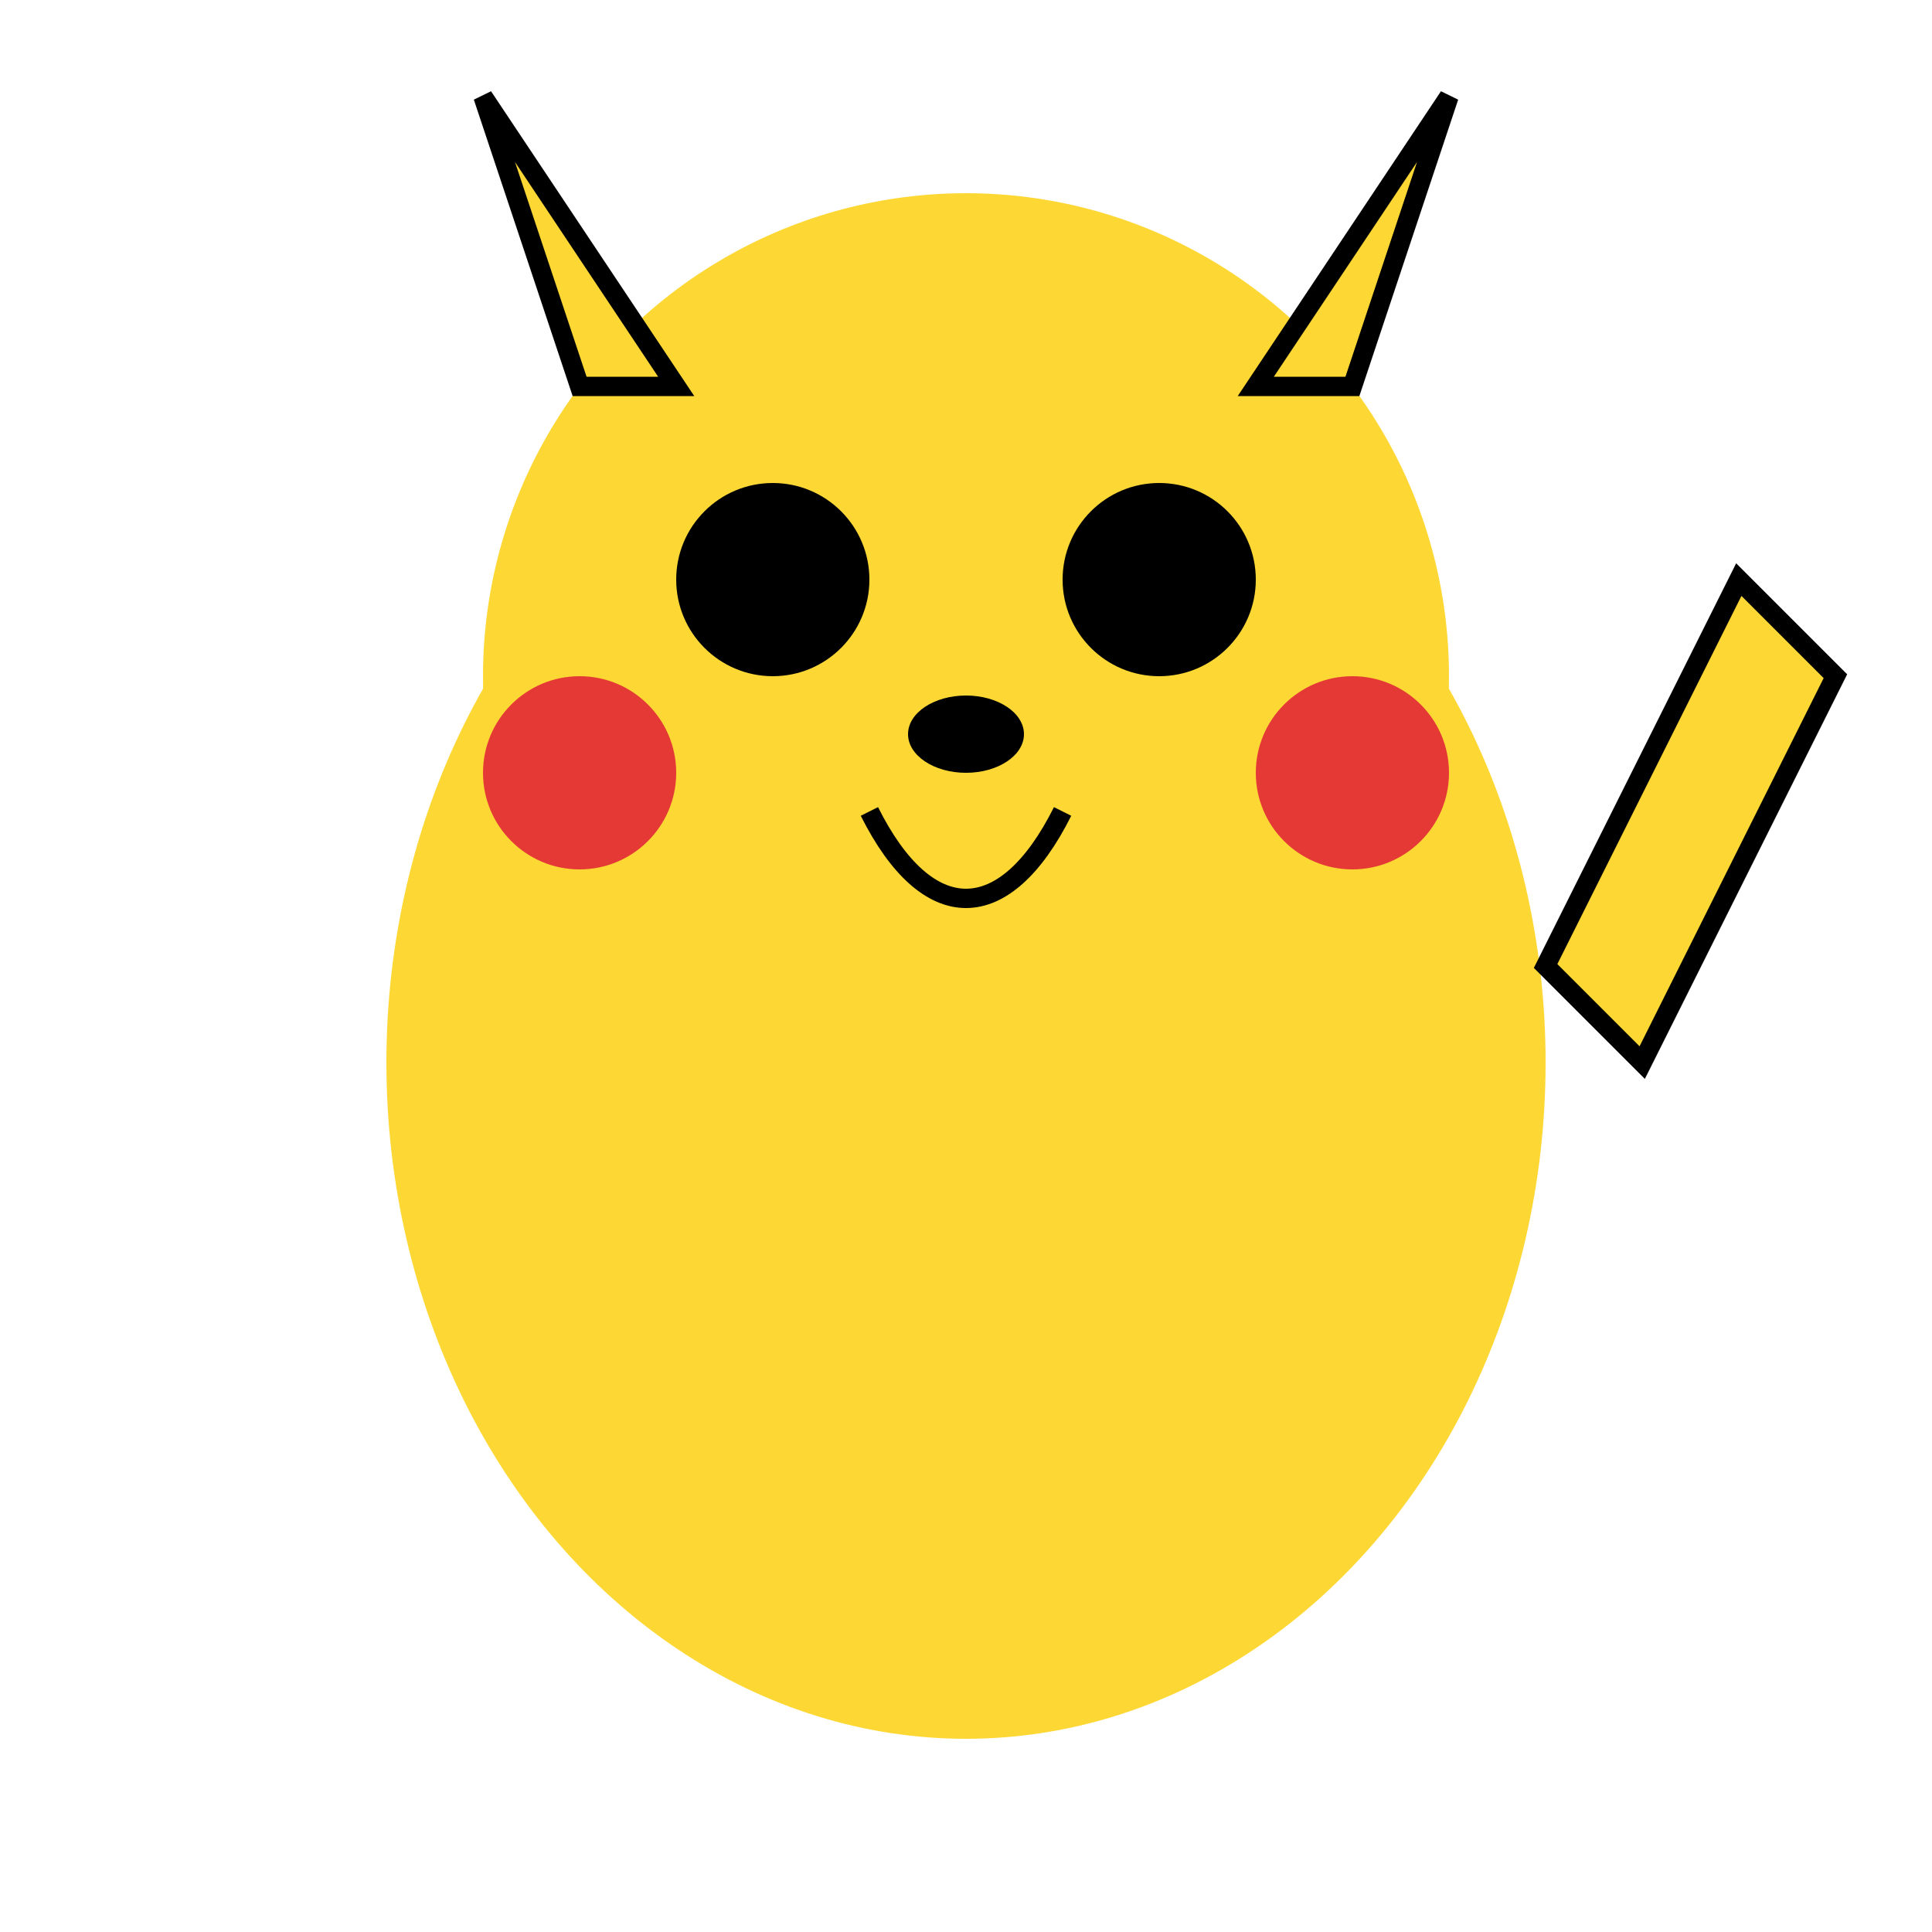 <?xml version="1.0" encoding="UTF-8" standalone="no"?>
<svg xmlns="http://www.w3.org/2000/svg" viewBox="0 0 100 100" width="100" height="100">
  <!-- Yellow body -->
  <ellipse cx="50" cy="55" rx="30" ry="35" fill="#fdd835" />
  
  <!-- Head -->
  <circle cx="50" cy="35" r="25" fill="#fdd835" />
  
  <!-- Ears -->
  <path d="M35,20 L25,5 L30,20 Z" fill="#fdd835" stroke="#000" stroke-width="1" />
  <path d="M65,20 L75,5 L70,20 Z" fill="#fdd835" stroke="#000" stroke-width="1" />
  
  <!-- Eyes -->
  <ellipse cx="40" cy="30" rx="5" ry="5" fill="black" />
  <ellipse cx="60" cy="30" rx="5" ry="5" fill="black" />
  
  <!-- Cheeks -->
  <circle cx="30" cy="40" r="5" fill="#e53935" />
  <circle cx="70" cy="40" r="5" fill="#e53935" />
  
  <!-- Nose -->
  <ellipse cx="50" cy="38" rx="3" ry="2" fill="black" />
  
  <!-- Mouth -->
  <path d="M45,42 C48,48 52,48 55,42" fill="none" stroke="black" stroke-width="1" />
  
  <!-- Tail -->
  <path d="M80,50 L90,30 L95,35 L85,55 Z" fill="#fdd835" stroke="#000" stroke-width="1" />
</svg>